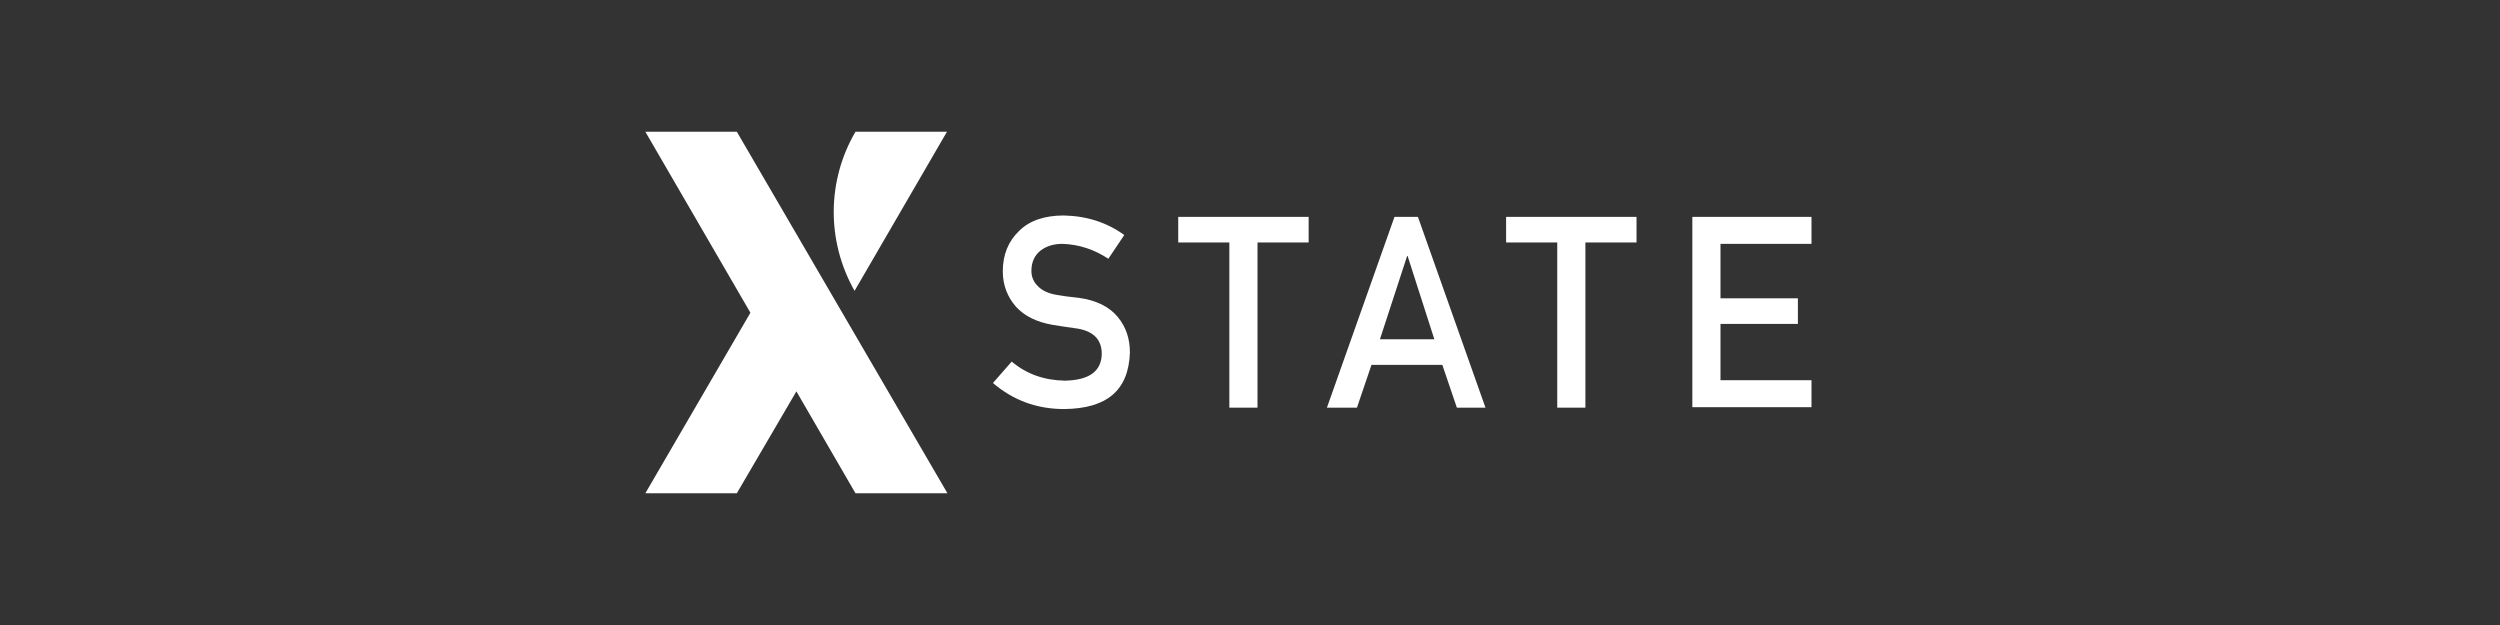 <svg width="240" height="60" viewBox="0 0 240 60" fill="none" xmlns="http://www.w3.org/2000/svg">
<rect x="0" y="0" width="240" height="60" fill="#333333" stroke="none"/>
<path d="M82.127 12.646H90.909L82.037 27.923C79.335 23.143 79.381 17.336 82.127 12.646Z" fill="white"/>
<path d="M90.954 47.354L70.734 12.646H61.953L72.04 30.022L61.953 47.354H70.734L76.454 37.572L82.127 47.354H90.954Z" fill="white"/>
<path d="M97.123 34.713C98.564 35.919 100.231 36.5 102.212 36.544C104.554 36.5 105.724 35.651 105.769 33.998C105.769 32.613 105.004 31.809 103.428 31.541C102.707 31.452 101.897 31.318 101.041 31.184C99.51 30.916 98.339 30.335 97.529 29.442C96.718 28.504 96.268 27.387 96.268 26.047C96.268 24.439 96.808 23.143 97.844 22.16C98.835 21.178 100.276 20.686 102.122 20.686C104.328 20.731 106.265 21.356 107.931 22.562L106.4 24.841C105.049 23.947 103.563 23.456 101.987 23.411C101.131 23.411 100.456 23.635 99.915 24.037C99.33 24.483 99.015 25.153 99.015 26.002C99.015 26.538 99.195 27.029 99.6 27.432C100.005 27.878 100.636 28.191 101.536 28.325C102.032 28.414 102.707 28.504 103.563 28.593C105.229 28.816 106.49 29.442 107.301 30.424C108.111 31.407 108.471 32.524 108.471 33.864C108.336 37.482 106.265 39.224 102.167 39.269C99.51 39.269 97.258 38.42 95.322 36.768L97.123 34.713Z" fill="white"/>
<path d="M118.018 23.277H113.11V20.82H125.629V23.277H120.72V39.135H118.018V23.277Z" fill="white"/>
<path d="M138.463 35.026H131.663L130.267 39.135H127.385L133.87 20.82H136.121L142.606 39.135H139.859L138.463 35.026ZM137.697 32.569L135.13 24.573H135.085L132.474 32.569H137.697Z" fill="white"/>
<path d="M149.496 23.277H144.587V20.82H157.106V23.277H152.198V39.135H149.496V23.277Z" fill="white"/>
<path d="M162.465 20.82H173.903V23.411H165.167V28.638H172.597V31.095H165.167V36.5H173.903V39.09H162.465V20.82Z" fill="white"/>
</svg>
